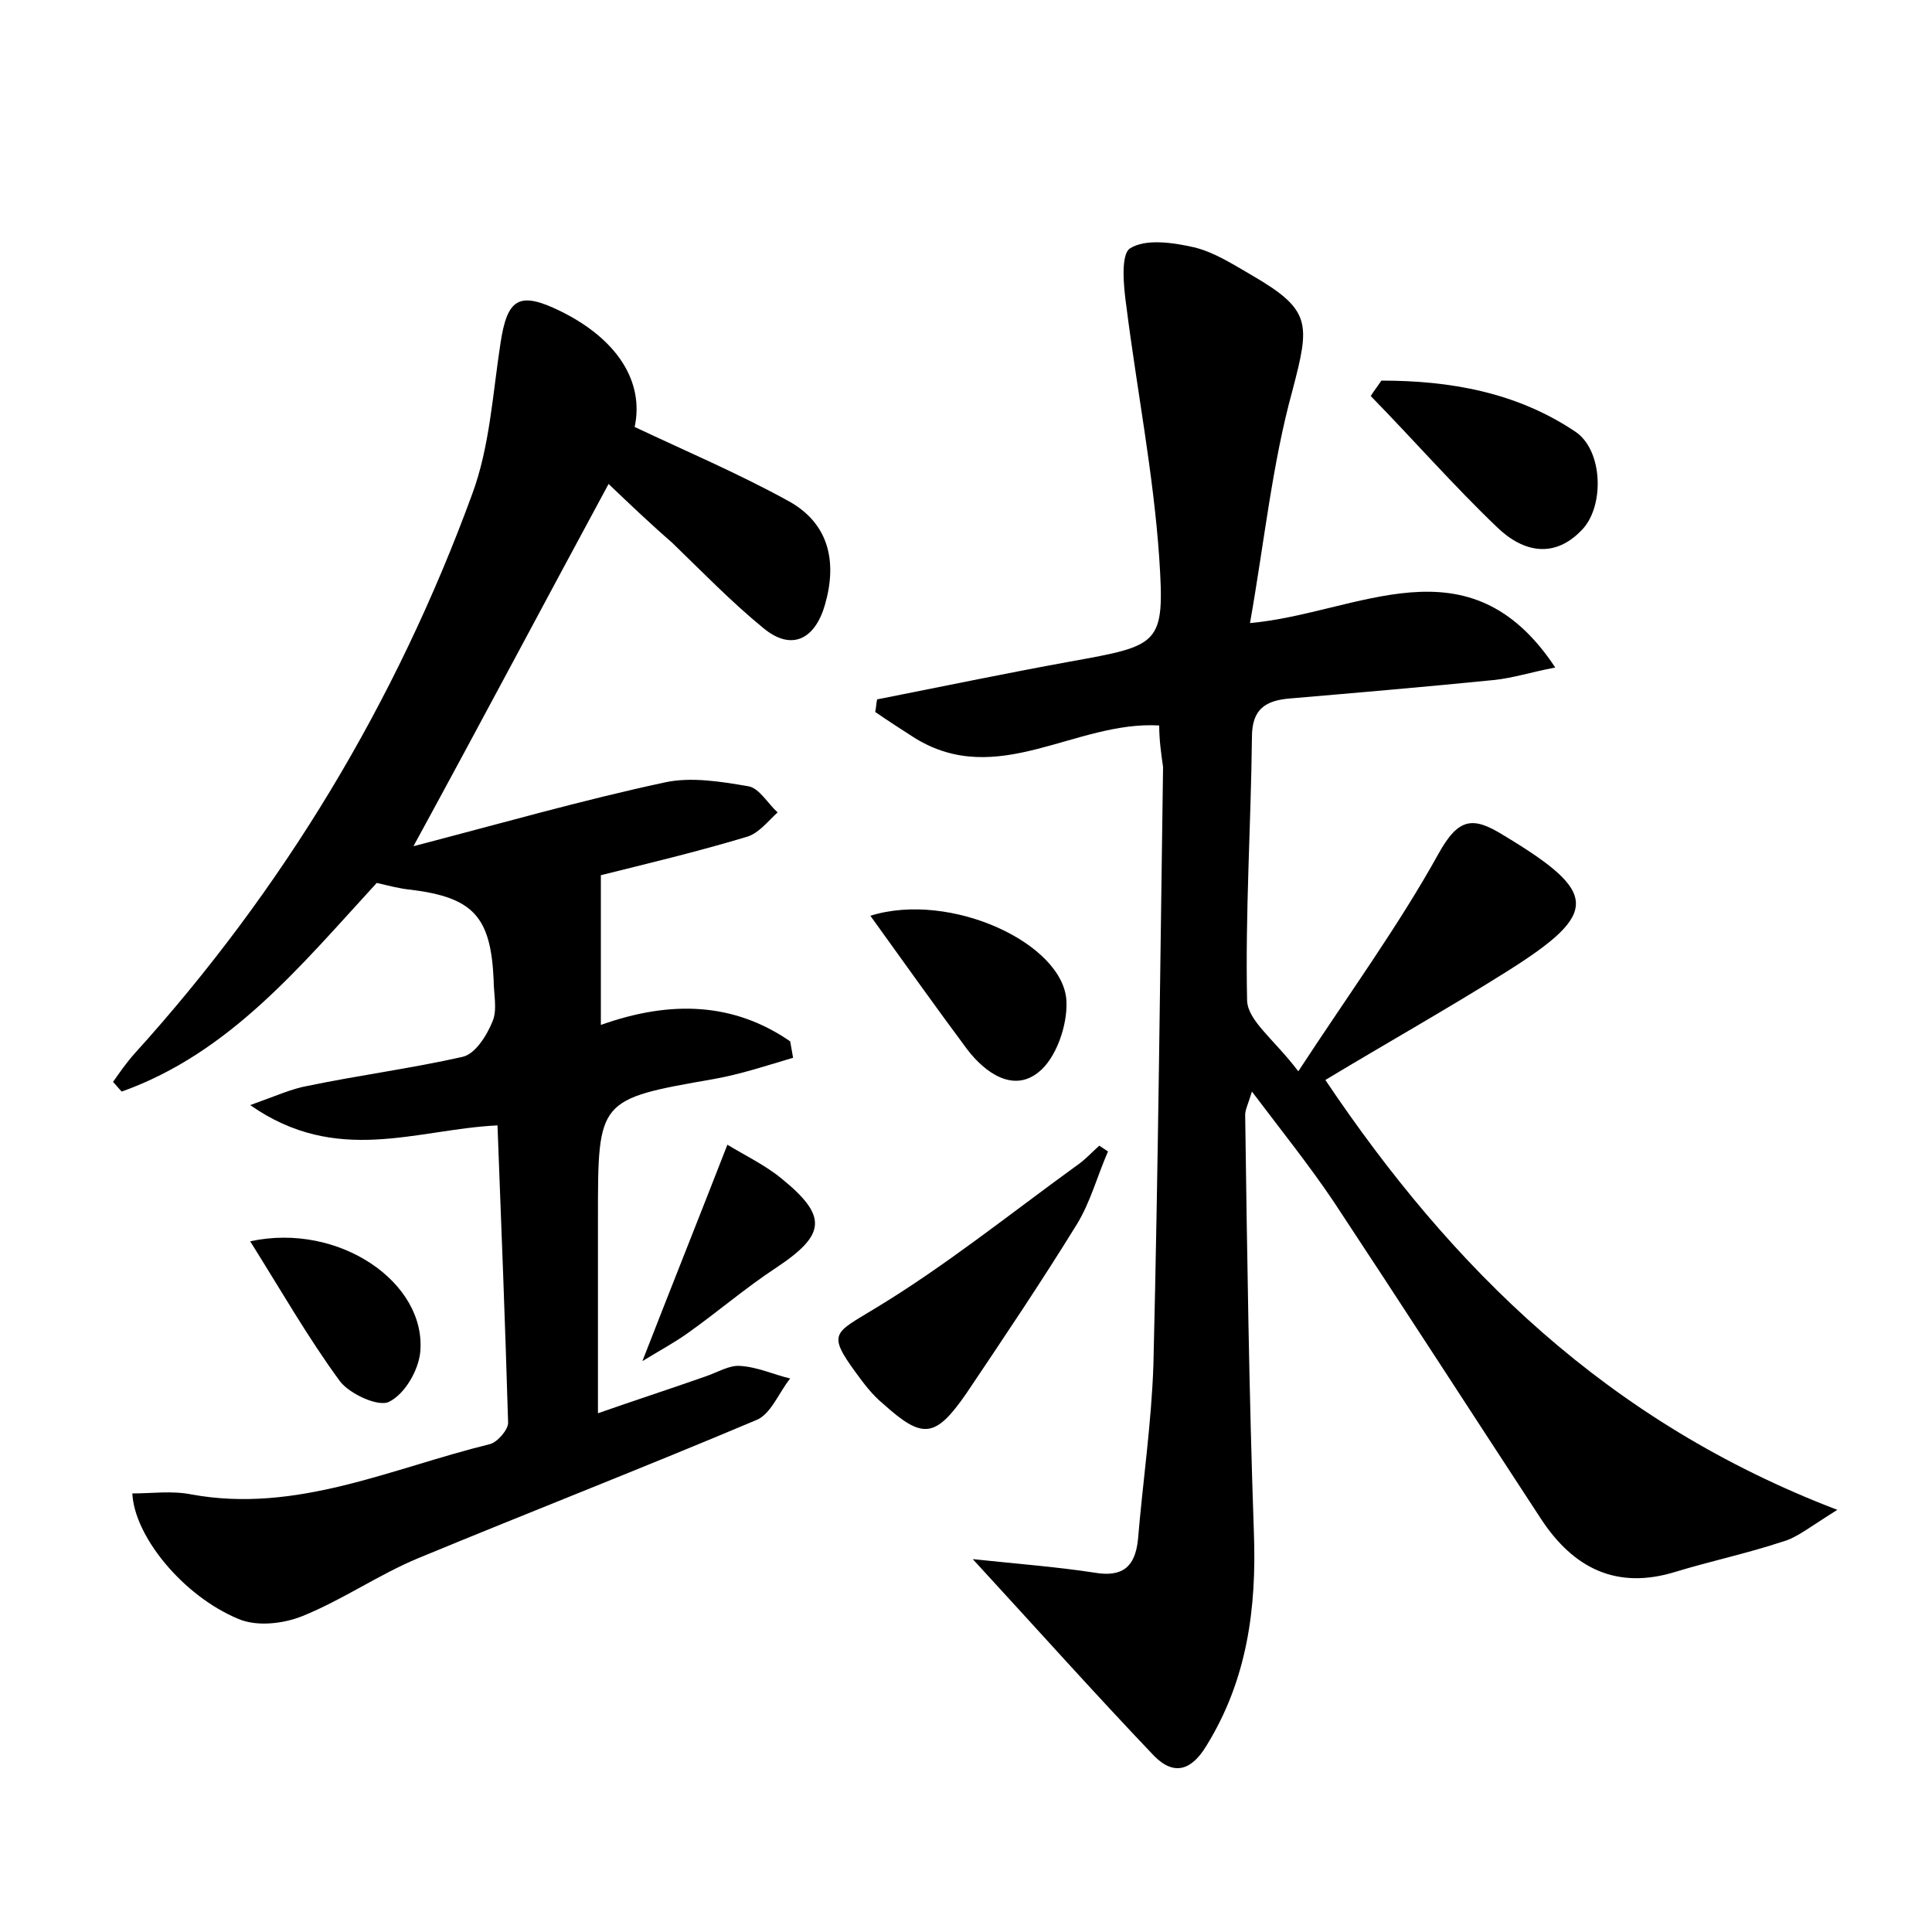 <?xml version="1.0" encoding="utf-8"?>
<!-- Generator: Adobe Illustrator 22.0.0, SVG Export Plug-In . SVG Version: 6.00 Build 0)  -->
<svg version="1.1" id="图层_1" xmlns="http://www.w3.org/2000/svg" xmlns:xlink="http://www.w3.org/1999/xlink" x="0px" y="0px"
	 viewBox="0 0 200 200" style="enable-background:new 0 0 200 200;" xml:space="preserve">
<style type="text/css">
	.st0{fill:#FFFFFF;}
</style>
<g>
	
	<path d="M120,75.1c-8.7-0.5-16.7,6.6-25.3,1.3c-1.4-0.9-2.8-1.8-4.1-2.7c0.1-0.4,0.1-0.9,0.2-1.3c6.6-1.3,13.3-2.7,19.9-3.9
		c9.4-1.7,9.9-1.7,9.3-10.8c-0.6-8.7-2.3-17.3-3.4-26c-0.3-2.1-0.6-5.4,0.4-6c1.6-1,4.4-0.6,6.6-0.1c2.1,0.5,4.1,1.8,6,2.9
		c6.2,3.6,6,5,4.2,11.9c-2.1,7.6-2.9,15.6-4.4,24.1c11.2-1,22.6-9,31.6,4.6c-2.6,0.5-4.4,1.1-6.4,1.3c-7,0.7-14,1.3-21,1.9
		c-2.6,0.2-4,1.1-4,4c-0.1,9.1-0.7,18.2-0.5,27.3c0.1,2.1,2.8,4,5.3,7.3c5.3-8.1,10.4-15.1,14.5-22.5c2.1-3.8,3.6-3.9,6.8-1.9
		c9.8,5.9,9.9,8,0.4,14c-6.2,3.9-12.6,7.5-18.9,11.3c13.1,19.5,29.2,35.4,53,44.5c-2.9,1.8-4.2,2.9-5.7,3.3c-3.6,1.2-7.4,2-11,3.1
		c-6.1,1.9-10.6-0.3-14-5.5c-7.2-11-14.3-22-21.5-32.9c-2.5-3.7-5.3-7.2-8.4-11.3c-0.4,1.3-0.7,1.9-0.7,2.4
		c0.2,14.4,0.4,28.8,0.9,43.2c0.3,7.9-0.7,15.3-4.9,22.1c-1.5,2.5-3.3,3.2-5.4,1.1c-6.1-6.4-12-13-18.8-20.4
		c4.7,0.5,8.7,0.8,12.6,1.4c2.9,0.5,4.2-0.6,4.5-3.4c0.5-6,1.4-12.1,1.6-18.1c0.5-20.6,0.7-41.3,1-61.9C120.2,78,120,76.6,120,75.1z
		"/>
	<path d="M63,50.1c-6.6,12.2-13,24.3-20.2,37.5c9.2-2.4,17.6-4.8,26-6.6c2.7-0.6,5.8-0.1,8.7,0.4c1.1,0.2,2,1.8,3,2.7
		c-1,0.9-1.9,2.1-3.1,2.5c-5.3,1.6-10.8,2.9-15.2,4c0,5.1,0,10,0,15.5c7.3-2.6,13.8-2.3,19.6,1.7c0.1,0.6,0.2,1.1,0.3,1.7
		c-2.7,0.8-5.4,1.7-8.2,2.2c-12,2.1-12,2.1-12,14.3c0,6.5,0,13.1,0,20.3c3.7-1.3,7.4-2.5,11.1-3.8c1.2-0.4,2.5-1.2,3.6-1.1
		c1.8,0.1,3.5,0.9,5.2,1.3c-1.2,1.5-2,3.7-3.5,4.3c-11.6,4.9-23.4,9.5-35,14.3c-4.1,1.7-7.8,4.3-12,6c-2,0.8-4.7,1.1-6.6,0.3
		c-5.8-2.4-10.8-8.6-11-13c2,0,4.1-0.3,6.1,0.1c10.9,2,20.7-2.7,30.9-5.2c0.8-0.2,1.9-1.5,1.9-2.2c-0.3-10.2-0.7-20.4-1.1-30.8
		c-8.4,0.4-16.6,4.2-25.6-2.1c2.8-1,4.3-1.7,6-2c5.3-1.1,10.7-1.8,16-3c1.3-0.3,2.5-2.2,3.1-3.7c0.5-1.2,0.1-2.8,0.1-4.3
		c-0.3-6.5-2.1-8.5-8.6-9.3c-1.1-0.1-2.2-0.4-3.5-0.7C31.1,100,23.8,109,12.6,113c-0.3-0.3-0.6-0.7-0.9-1c0.7-1,1.4-2,2.2-2.9
		c15.4-17,27.1-36.4,35-58c1.8-4.9,2.1-10.3,2.9-15.5c0.7-4.7,1.9-5.5,6.2-3.4c5.9,2.9,8.7,7.3,7.7,12c5.3,2.5,10.7,4.8,15.8,7.6
		c4.3,2.3,5.2,6.3,3.9,10.8c-1,3.5-3.4,4.9-6.4,2.4c-3.3-2.7-6.3-5.8-9.4-8.8C67.3,54.2,65.1,52.1,63,50.1z"/>
	<path d="M114.7,119.2c-1.1,2.5-1.8,5.2-3.2,7.5c-3.7,6-7.6,11.8-11.5,17.6c-3.2,4.6-4.5,4.7-8.6,1c-1.1-0.9-2-2.1-2.8-3.2
		c-3-4.1-2.2-4.1,1.9-6.6c7.3-4.4,14-9.8,20.9-14.8c0.9-0.6,1.6-1.4,2.4-2.1C114.1,118.8,114.4,119,114.7,119.2z"/>
	<path d="M143,39.4c7.1,0,14,1.2,20.1,5.3c2.8,1.9,3,7.5,0.8,10c-2.9,3.2-6.2,2.5-8.9-0.1c-4.5-4.3-8.7-9.1-13.1-13.6
		C142.2,40.5,142.6,40,143,39.4z"/>
	<path d="M90.1,94.8c8.3-2.6,20.1,2.9,20.3,8.9c0.1,2.5-1.1,5.9-2.9,7.3c-2.6,2.1-5.5,0.1-7.4-2.4C96.9,104.3,93.7,99.8,90.1,94.8z"
		/>
	<path d="M25.9,128.5c9.2-2,18.3,4.3,17.6,11.5c-0.2,1.9-1.6,4.3-3.2,5.1c-1.1,0.6-4.1-0.8-5.1-2.1
		C31.9,138.5,29.1,133.6,25.9,128.5z"/>
	<path d="M66.5,140.9c3-7.7,5.8-14.7,8.8-22.4c1.8,1.1,3.9,2.1,5.6,3.5c4.8,3.9,4.6,5.8-0.5,9.2c-3.2,2.1-6.1,4.6-9.2,6.8
		C69.8,139,68.3,139.8,66.5,140.9z"/>
</g>
</svg>
